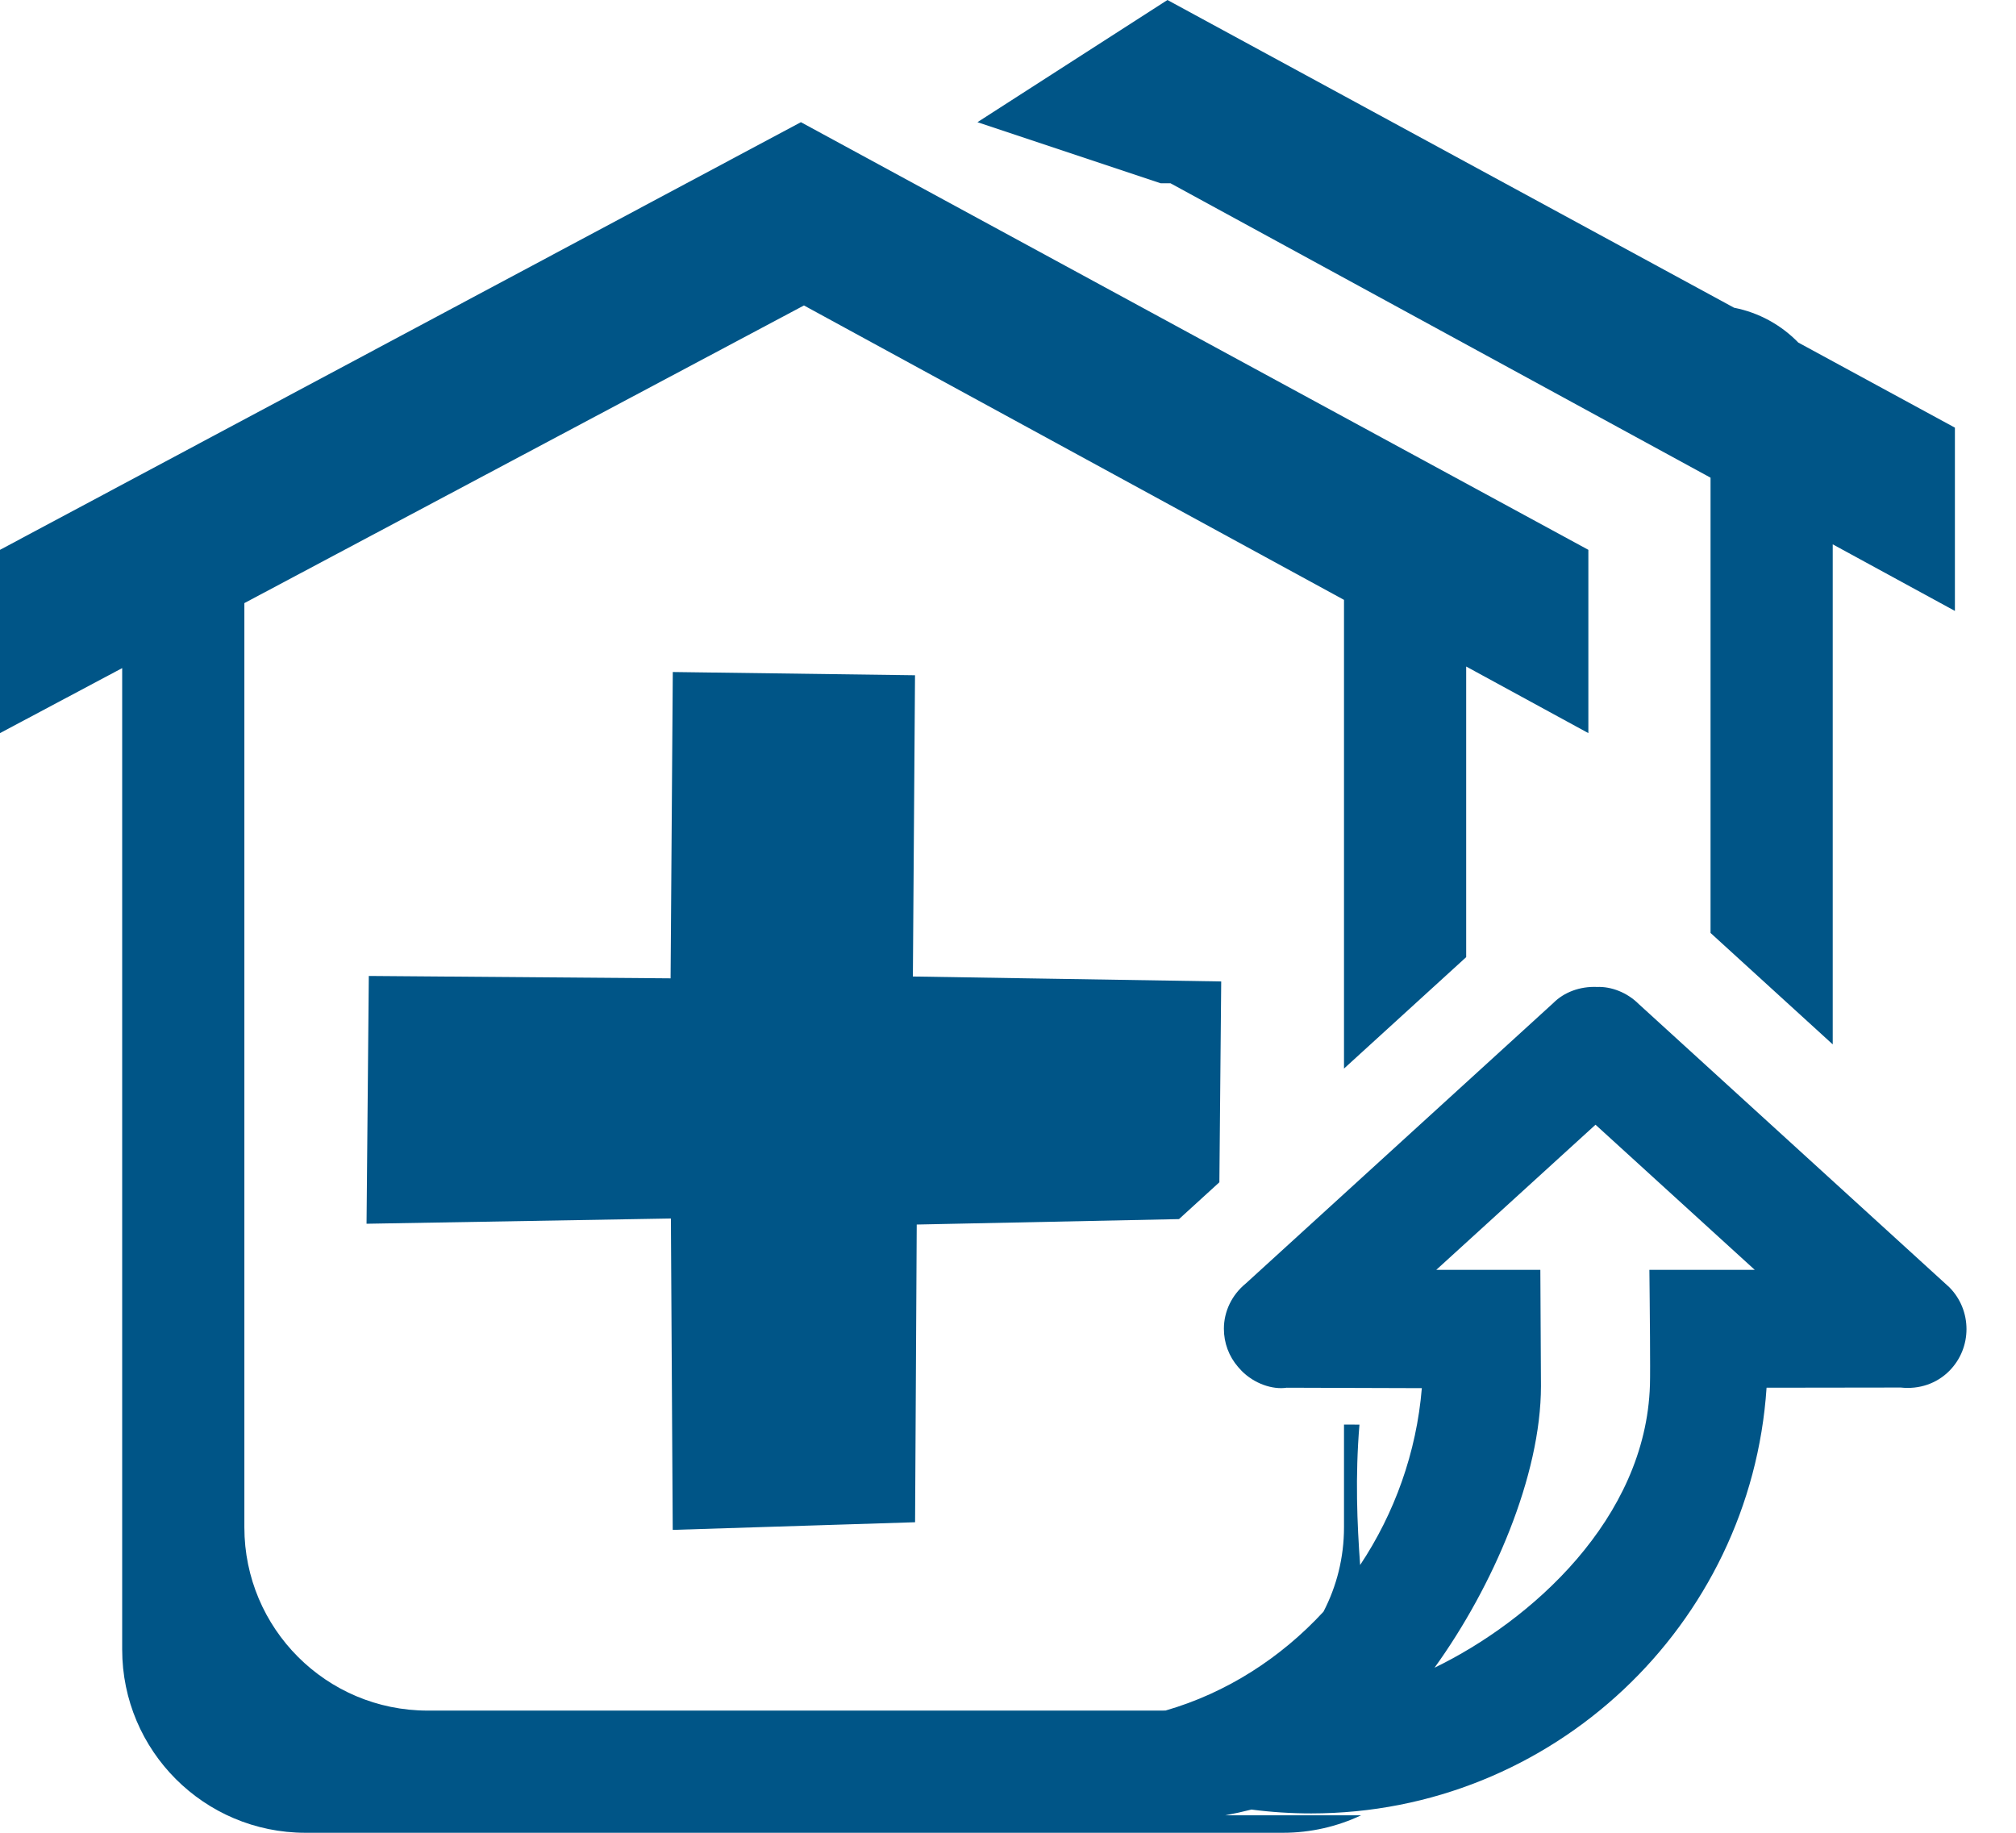 <?xml version="1.0" encoding="UTF-8"?>
<svg width="33px" height="30px" viewBox="0 0 33 30" version="1.1" xmlns="http://www.w3.org/2000/svg" xmlns:xlink="http://www.w3.org/1999/xlink">
    <!-- Generator: Sketch 48.2 (47327) - http://www.bohemiancoding.com/sketch -->
    <title>[icon] referred clinic (32px @1x)</title>
    <desc>Created with Sketch.</desc>
    <defs></defs>
    <g id="Icons" stroke="none" stroke-width="1" fill="none" fill-rule="evenodd" transform="translate(-30, -1310)">
        <g id="[icon]-referred-clinic-(32px-@1x)" transform="translate(30, 1310)" fill="#005587">
            <path d="M19.079,27.999 C20.076,27.711 20.964,27.139 21.664,26.381 C21.879,25.967 22,25.498 22,25 L22,23.318 L22.253,23.319 C22.182,24.172 22.215,24.937 22.264,25.617 C22.827,24.771 23.187,23.776 23.274,22.722 L21.062,22.715 C20.827,22.75 20.53,22.647 20.325,22.44 L20.267,22.376 C20.116,22.202 20.034,21.982 20.034,21.75 C20.034,21.466 20.164,21.196 20.391,21.01 L25.426,16.418 C25.602,16.241 25.862,16.143 26.142,16.155 C26.374,16.146 26.634,16.244 26.825,16.435 L31.908,21.07 C32.283,21.447 32.284,22.062 31.908,22.44 C31.702,22.647 31.416,22.745 31.113,22.712 L28.917,22.715 C28.659,26.601 25.415,29.683 21.464,29.683 C21.135,29.683 20.808,29.662 20.485,29.62 C20.352,29.654 20.209,29.685 20.057,29.714 L22.28,29.714 C21.892,29.897 21.458,30 21,30 L5,30 C3.343,30 2,28.657 2,27 L2,10.936 L0,12 L0,9 L13.11,2 L26,9 L26,12 L24,10.91 L24,15.667 L22,17.491 L22,9.819 L13.16,5 L4,9.872 L4,25 C4,26.657 5.343,28 7,28 L19,28 C19.026,28 19.053,28 19.079,27.999 Z M30,17.095 L28,15.271 L28,11 C28,11 28,11 28,11 C28,10.998 28,10.995 28,10.993 L28,7.819 L19.16,3 L19,3 L16,2 L19.11,0 L28.385,5.037 C28.793,5.117 29.157,5.32 29.436,5.607 L32,7 L32,10 L30,8.91 L30,17.095 Z M19.96,19.352 L19.299,19.955 L15.006,20.044 L14.979,24.917 L11.012,25.042 L10.982,19.945 L6,20.031 L6.037,15.975 L10.977,16.014 L11.013,11 L14.978,11.053 L14.943,15.984 L19.99,16.065 L19.96,19.352 Z M27.004,21.291 L26.999,20.786 L28.724,20.786 L26.117,18.41 L23.51,20.786 L25.214,20.786 L25.224,22.687 C25.224,24.154 24.44,25.97 23.482,27.298 C25.059,26.535 26.941,24.863 27.008,22.671 C27.016,22.433 27.004,21.291 27.004,21.291 Z" id="referring-clinics"></path>
        </g>
    </g>
</svg>